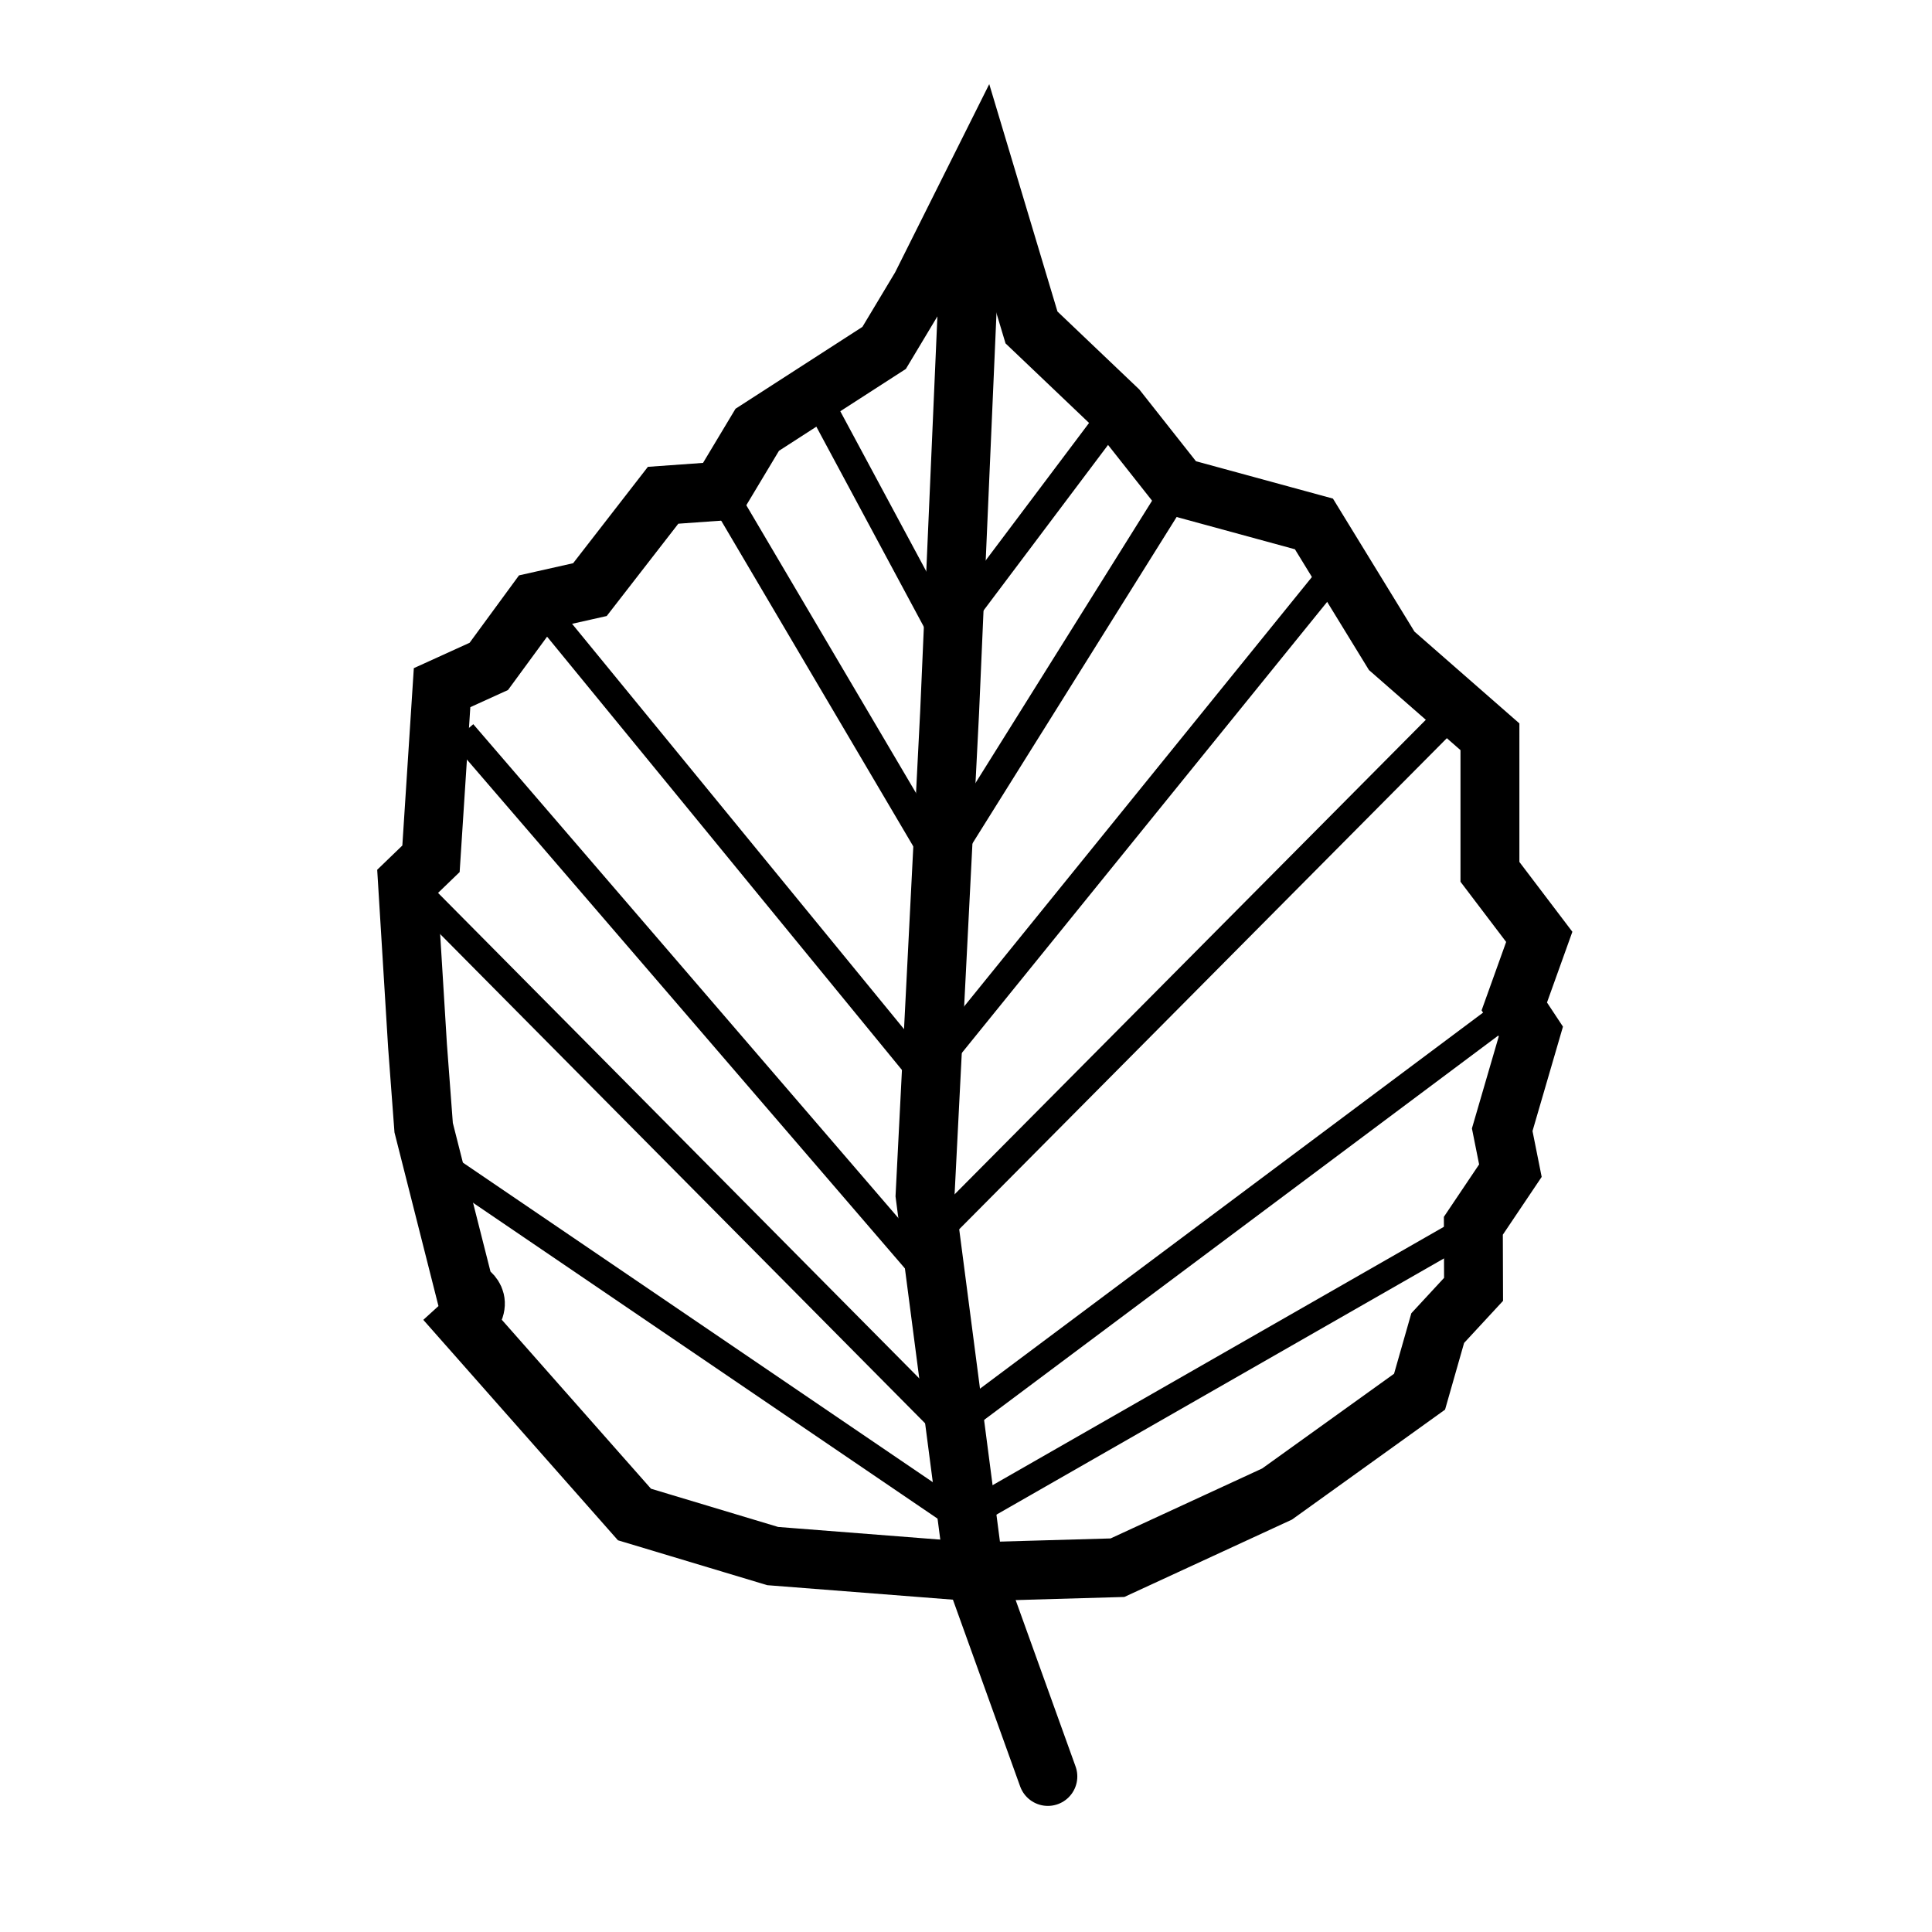 <?xml version="1.0" encoding="UTF-8" standalone="no"?>
<svg
   xmlns:dc="http://purl.org/dc/elements/1.1/"
   xmlns:cc="http://creativecommons.org/ns#"
   xmlns:rdf="http://www.w3.org/1999/02/22-rdf-syntax-ns#"
   xmlns:svg="http://www.w3.org/2000/svg"
   xmlns="http://www.w3.org/2000/svg"
   version="1.1"
   id="Capa_1"
   x="0px"
   y="0px"
   viewBox="0 0 246.027 246.027"
   style="enable-background:new 0 0 246.027 246.027;"
   xml:space="preserve"><defs
   id="defs37" />

<g
   id="g4">
</g>
<g
   id="g6">
</g>
<g
   id="g8">
</g>
<g
   id="g10">
</g>
<g
   id="g12">
</g>
<g
   id="g14">
</g>
<g
   id="g16">
</g>
<g
   id="g18">
</g>
<g
   id="g20">
</g>
<g
   id="g22">
</g>
<g
   id="g24">
</g>
<g
   id="g26">
</g>
<g
   id="g28">
</g>
<g
   id="g30">
</g>
<g
   id="g32">
</g>
<path
   class="st0"
   d="M 4.063,-34.325"
   id="path4"
   style="stroke:#000000;stroke-width:9.215;stroke-miterlimit:4;stroke-dasharray:none;stroke-opacity:1" /><g
   transform="translate(-202.243,5.212)"
   id="g864"><path
     style="fill:none;stroke:#000000;stroke-width:7.5;stroke-linecap:round;stroke-linejoin:miter;stroke-miterlimit:4;stroke-dasharray:none;stroke-opacity:1"
     d="m 325.688,27.726 -2.517,57.758 -3.127,61.507 6.255,47.954 9.382,26.062"
     id="path840" /><path
     style="fill:none;stroke:#000000;stroke-width:7.5;stroke-linecap:butt;stroke-linejoin:miter;stroke-miterlimit:4;stroke-dasharray:none;stroke-opacity:1"
     d="m 326.299,194.945 18.244,-0.521 20.328,-9.382 18.143,-13.031 2.312,-8.098 4.565,-4.933 -0.026,-8.098 4.717,-7.018 -1.042,-5.212 3.649,-12.51 -2.111,-3.191 3.18,-8.861 -6.281,-8.277 V 88.611 l -12.51,-10.946 -9.904,-16.159 -17.201,-4.691 -7.819,-9.904 -10.946,-10.425 -6.255,-20.85 -7.819,15.637 -4.691,7.819 -16.159,10.425 -4.691,7.819 -7.297,0.521 -9.319,12.015 -6.839,1.538 -6.039,8.24 -5.95,2.707 -1.411,21.792 -3.001,2.896 1.285,20.921 0.782,10.425 5.239,20.679 c 0.408,0 2.841,1.474 -0.026,4.081 l 21.632,24.498 17.602,5.294 25.661,2.003"
     id="path842" /><path
     style="fill:none;stroke:#000000;stroke-width:3.616;stroke-linecap:butt;stroke-linejoin:miter;stroke-miterlimit:4;stroke-dasharray:none;stroke-opacity:1"
     d="m 307.071,46.925 15.589,29.024 21.824,-29.024"
     id="path844" /><path
     style="fill:none;stroke:#000000;stroke-width:3.752;stroke-linecap:butt;stroke-linejoin:miter;stroke-miterlimit:4;stroke-dasharray:none;stroke-opacity:1"
     d="M 352.237,56.834 322.133,104.963 294.105,57.435"
     id="path846" /><path
     style="fill:none;stroke:#000000;stroke-width:3.5;stroke-linecap:butt;stroke-linejoin:miter;stroke-miterlimit:4;stroke-dasharray:none;stroke-opacity:1"
     d="m 270.525,71.41 49.518,60.464 51.082,-63.07"
     id="path848" /><path
     style="fill:none;stroke:#000000;stroke-width:3.552;stroke-linecap:butt;stroke-linejoin:miter;stroke-miterlimit:4;stroke-dasharray:none;stroke-opacity:1"
     d="M 386.74,86.019 318.482,154.757 261.166,88.167"
     id="path850" /><path
     style="fill:none;stroke:#000000;stroke-width:3.5;stroke-linecap:butt;stroke-linejoin:miter;stroke-miterlimit:4;stroke-dasharray:none;stroke-opacity:1"
     d="m 254.125,107.045 69.046,69.657 71.905,-53.751"
     id="path852" /><path
     style="fill:none;stroke:#000000;stroke-width:3.5;stroke-linecap:butt;stroke-linejoin:miter;stroke-miterlimit:4;stroke-dasharray:none;stroke-opacity:1"
     d="m 389.864,150.882 -65.129,37.287 -65.155,-44.306"
     id="path854" /></g></svg>